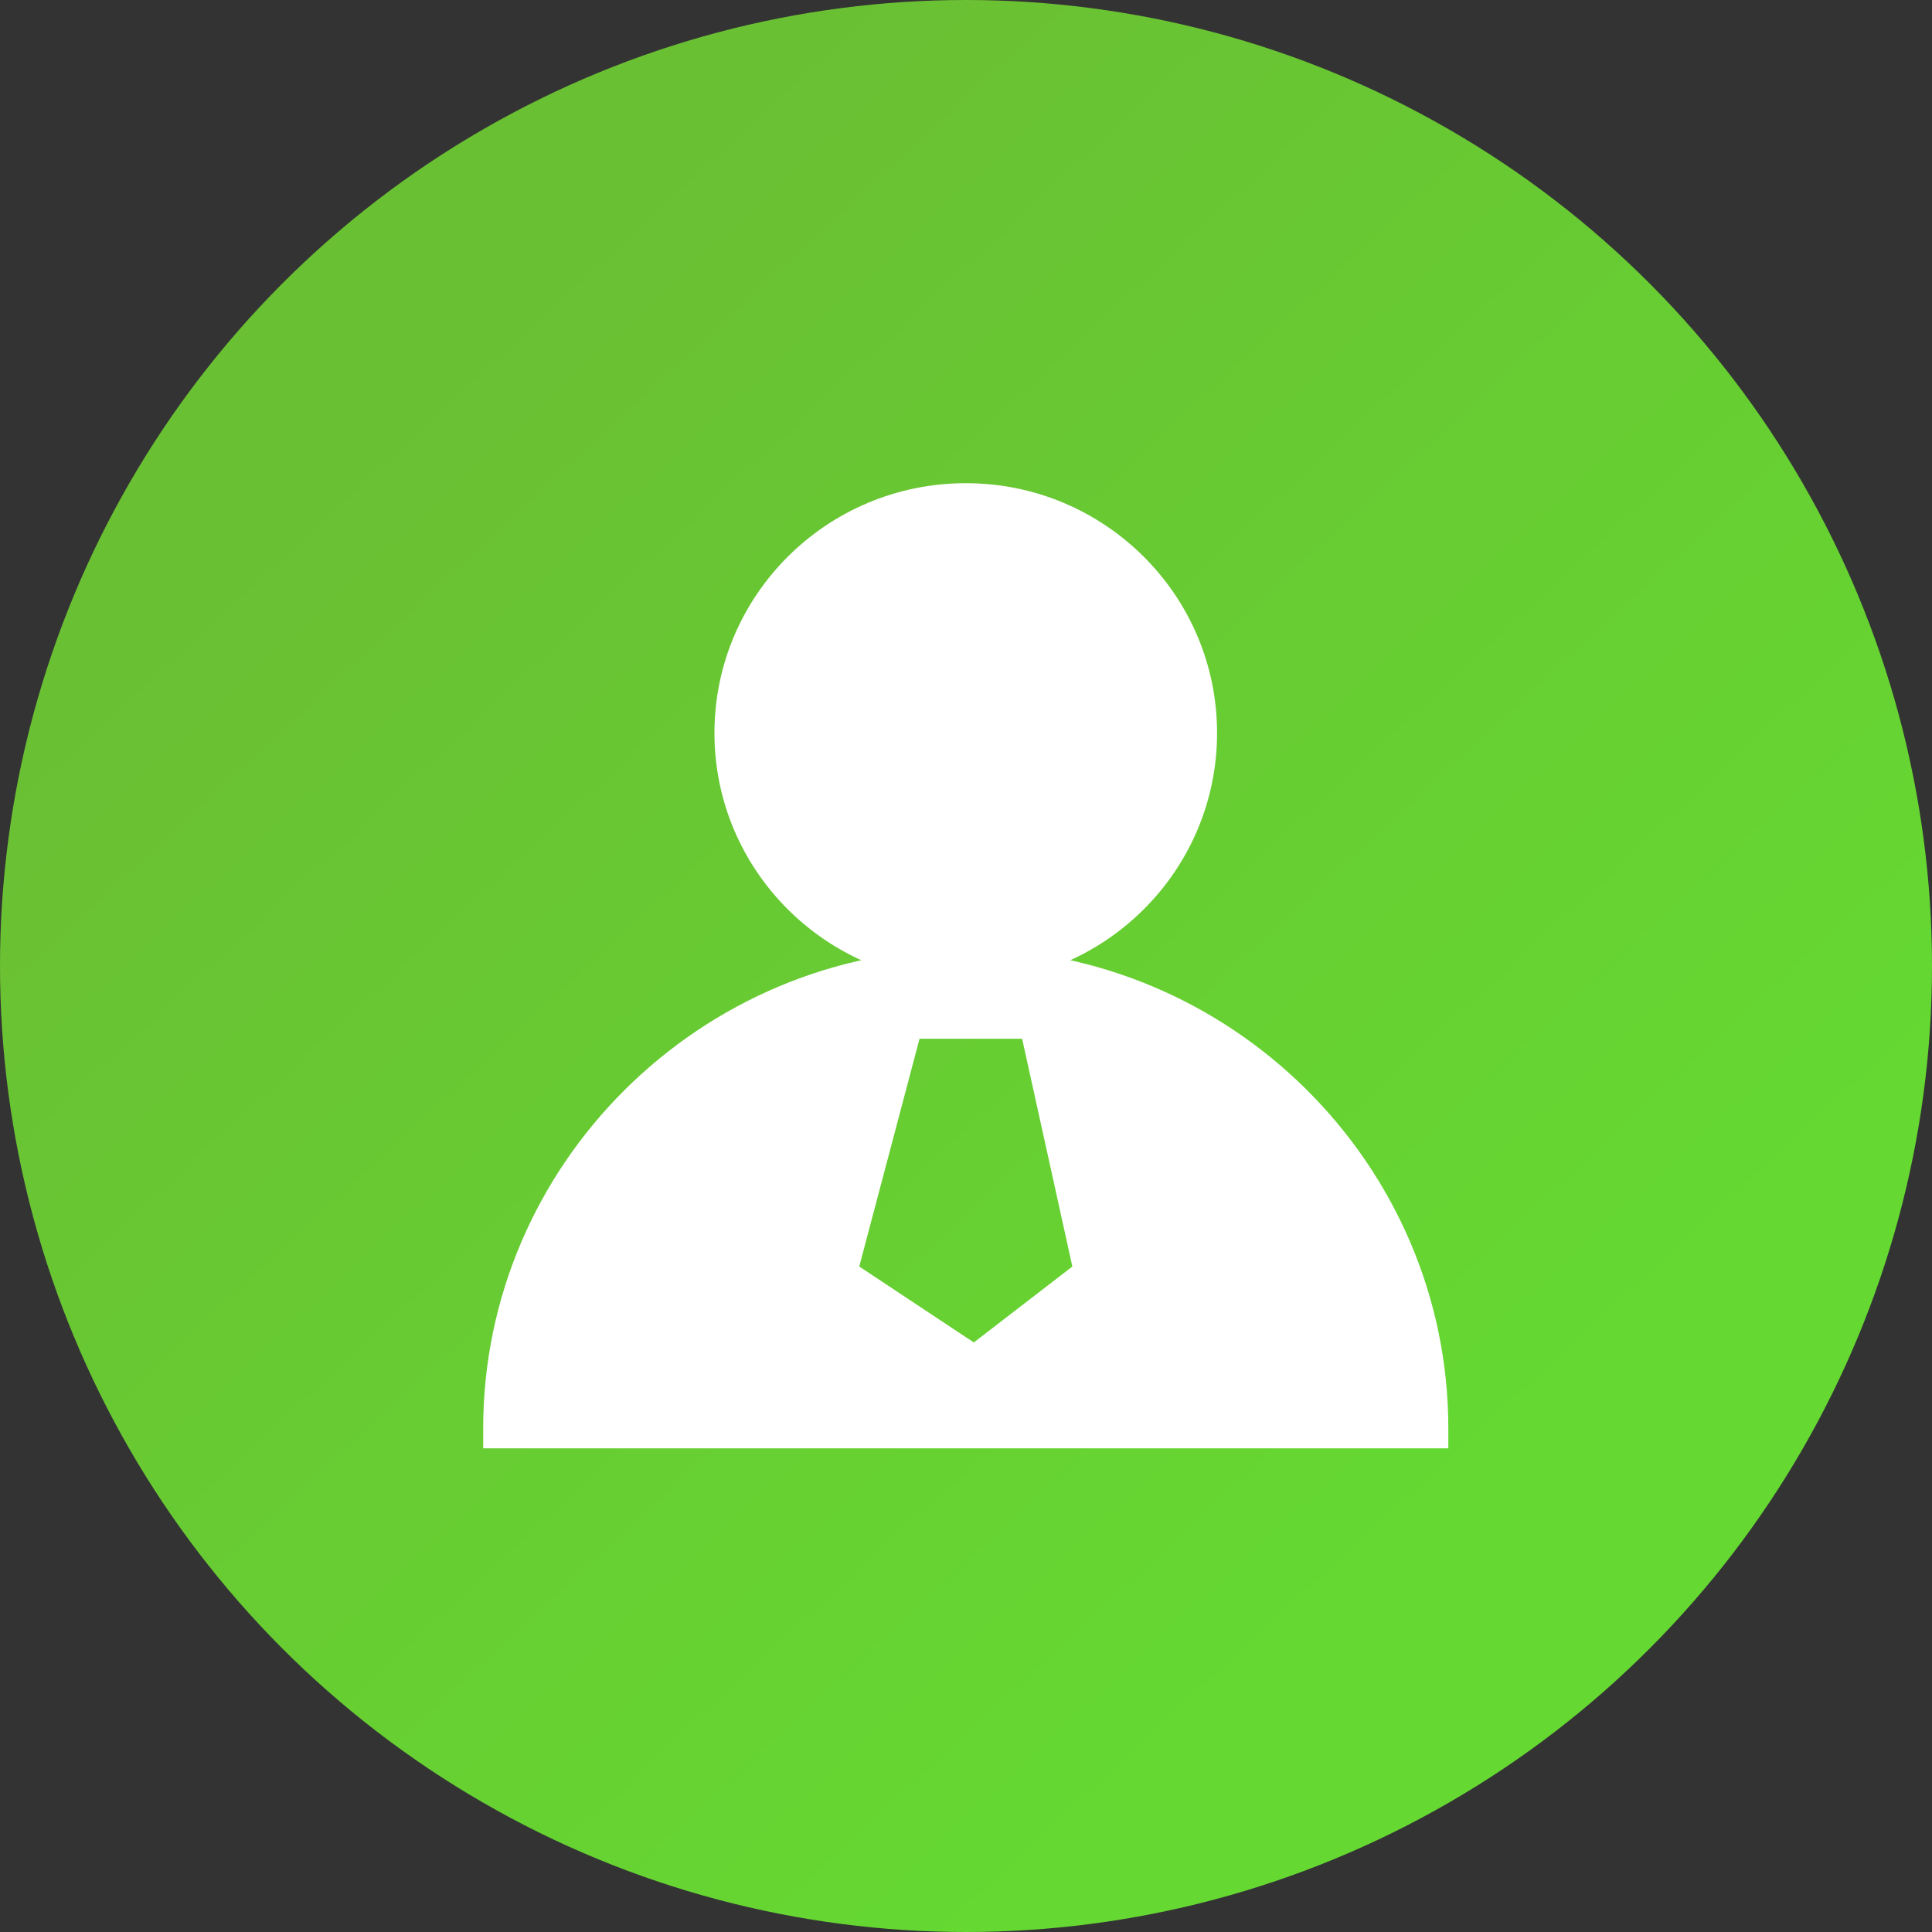 <?xml version="1.0" encoding="UTF-8"?>
<svg width="20px" height="20px" viewBox="0 0 20 20" version="1.1" xmlns="http://www.w3.org/2000/svg" xmlns:xlink="http://www.w3.org/1999/xlink">
    <rect x="0" y="0" width="20" height="20" fill="#333333" stroke="none"/>
    <!-- Generator: Sketch 59.1 (86144) - https://sketch.com -->
    <title>icon_net@2x</title>
    <desc>Created with Sketch.</desc>
    <defs>
        <linearGradient x1="22.658%" y1="19.762%" x2="77.68%" y2="79.167%" id="linearGradient-1">
            <stop stop-color="#6AC033" offset="0%"></stop>
            <stop stop-color="#65D932" offset="100%"></stop>
        </linearGradient>
    </defs>
    <g id="hcp360-墨克" stroke="none" stroke-width="1" fill="none" fill-rule="evenodd">
        <g id="拜访互动" transform="translate(-10, -392)">
            <g id="icon_net" transform="translate(10, 392)">
                <circle id="Oval-6" fill="url(#linearGradient-1)" cx="10" cy="10" r="10"></circle>
                <g id="baifang" transform="translate(5, 5)" fill="#FFFFFF" fill-rule="nonzero">
                    <path d="M4.998,5.174 C3.561,5.174 2.396,4.015 2.396,2.588 C2.396,1.161 3.561,0.002 4.998,0.002 C6.434,0.002 7.599,1.161 7.599,2.588 C7.599,4.015 6.434,5.174 4.998,5.174 Z M4.998,0.416 C6.205,0.416 7.183,1.388 7.183,2.588 C7.183,3.788 6.205,4.76 4.998,4.76 C3.791,4.76 2.812,3.788 2.812,2.588 C2.812,1.388 3.791,0.416 4.998,0.416 Z M9.993,9.993 L0.002,9.993 L0.002,9.786 C0.002,7.056 2.25,4.822 4.998,4.822 C7.745,4.822 9.993,7.056 9.993,9.786 L9.993,9.993 Z M5.081,8.897 L6.101,8.111 L5.581,5.753 L4.519,5.753 L3.895,8.111 L5.081,8.897 L5.081,8.897 Z" id="Shape"></path>
                </g>
            </g>
        </g>
    </g>
</svg>